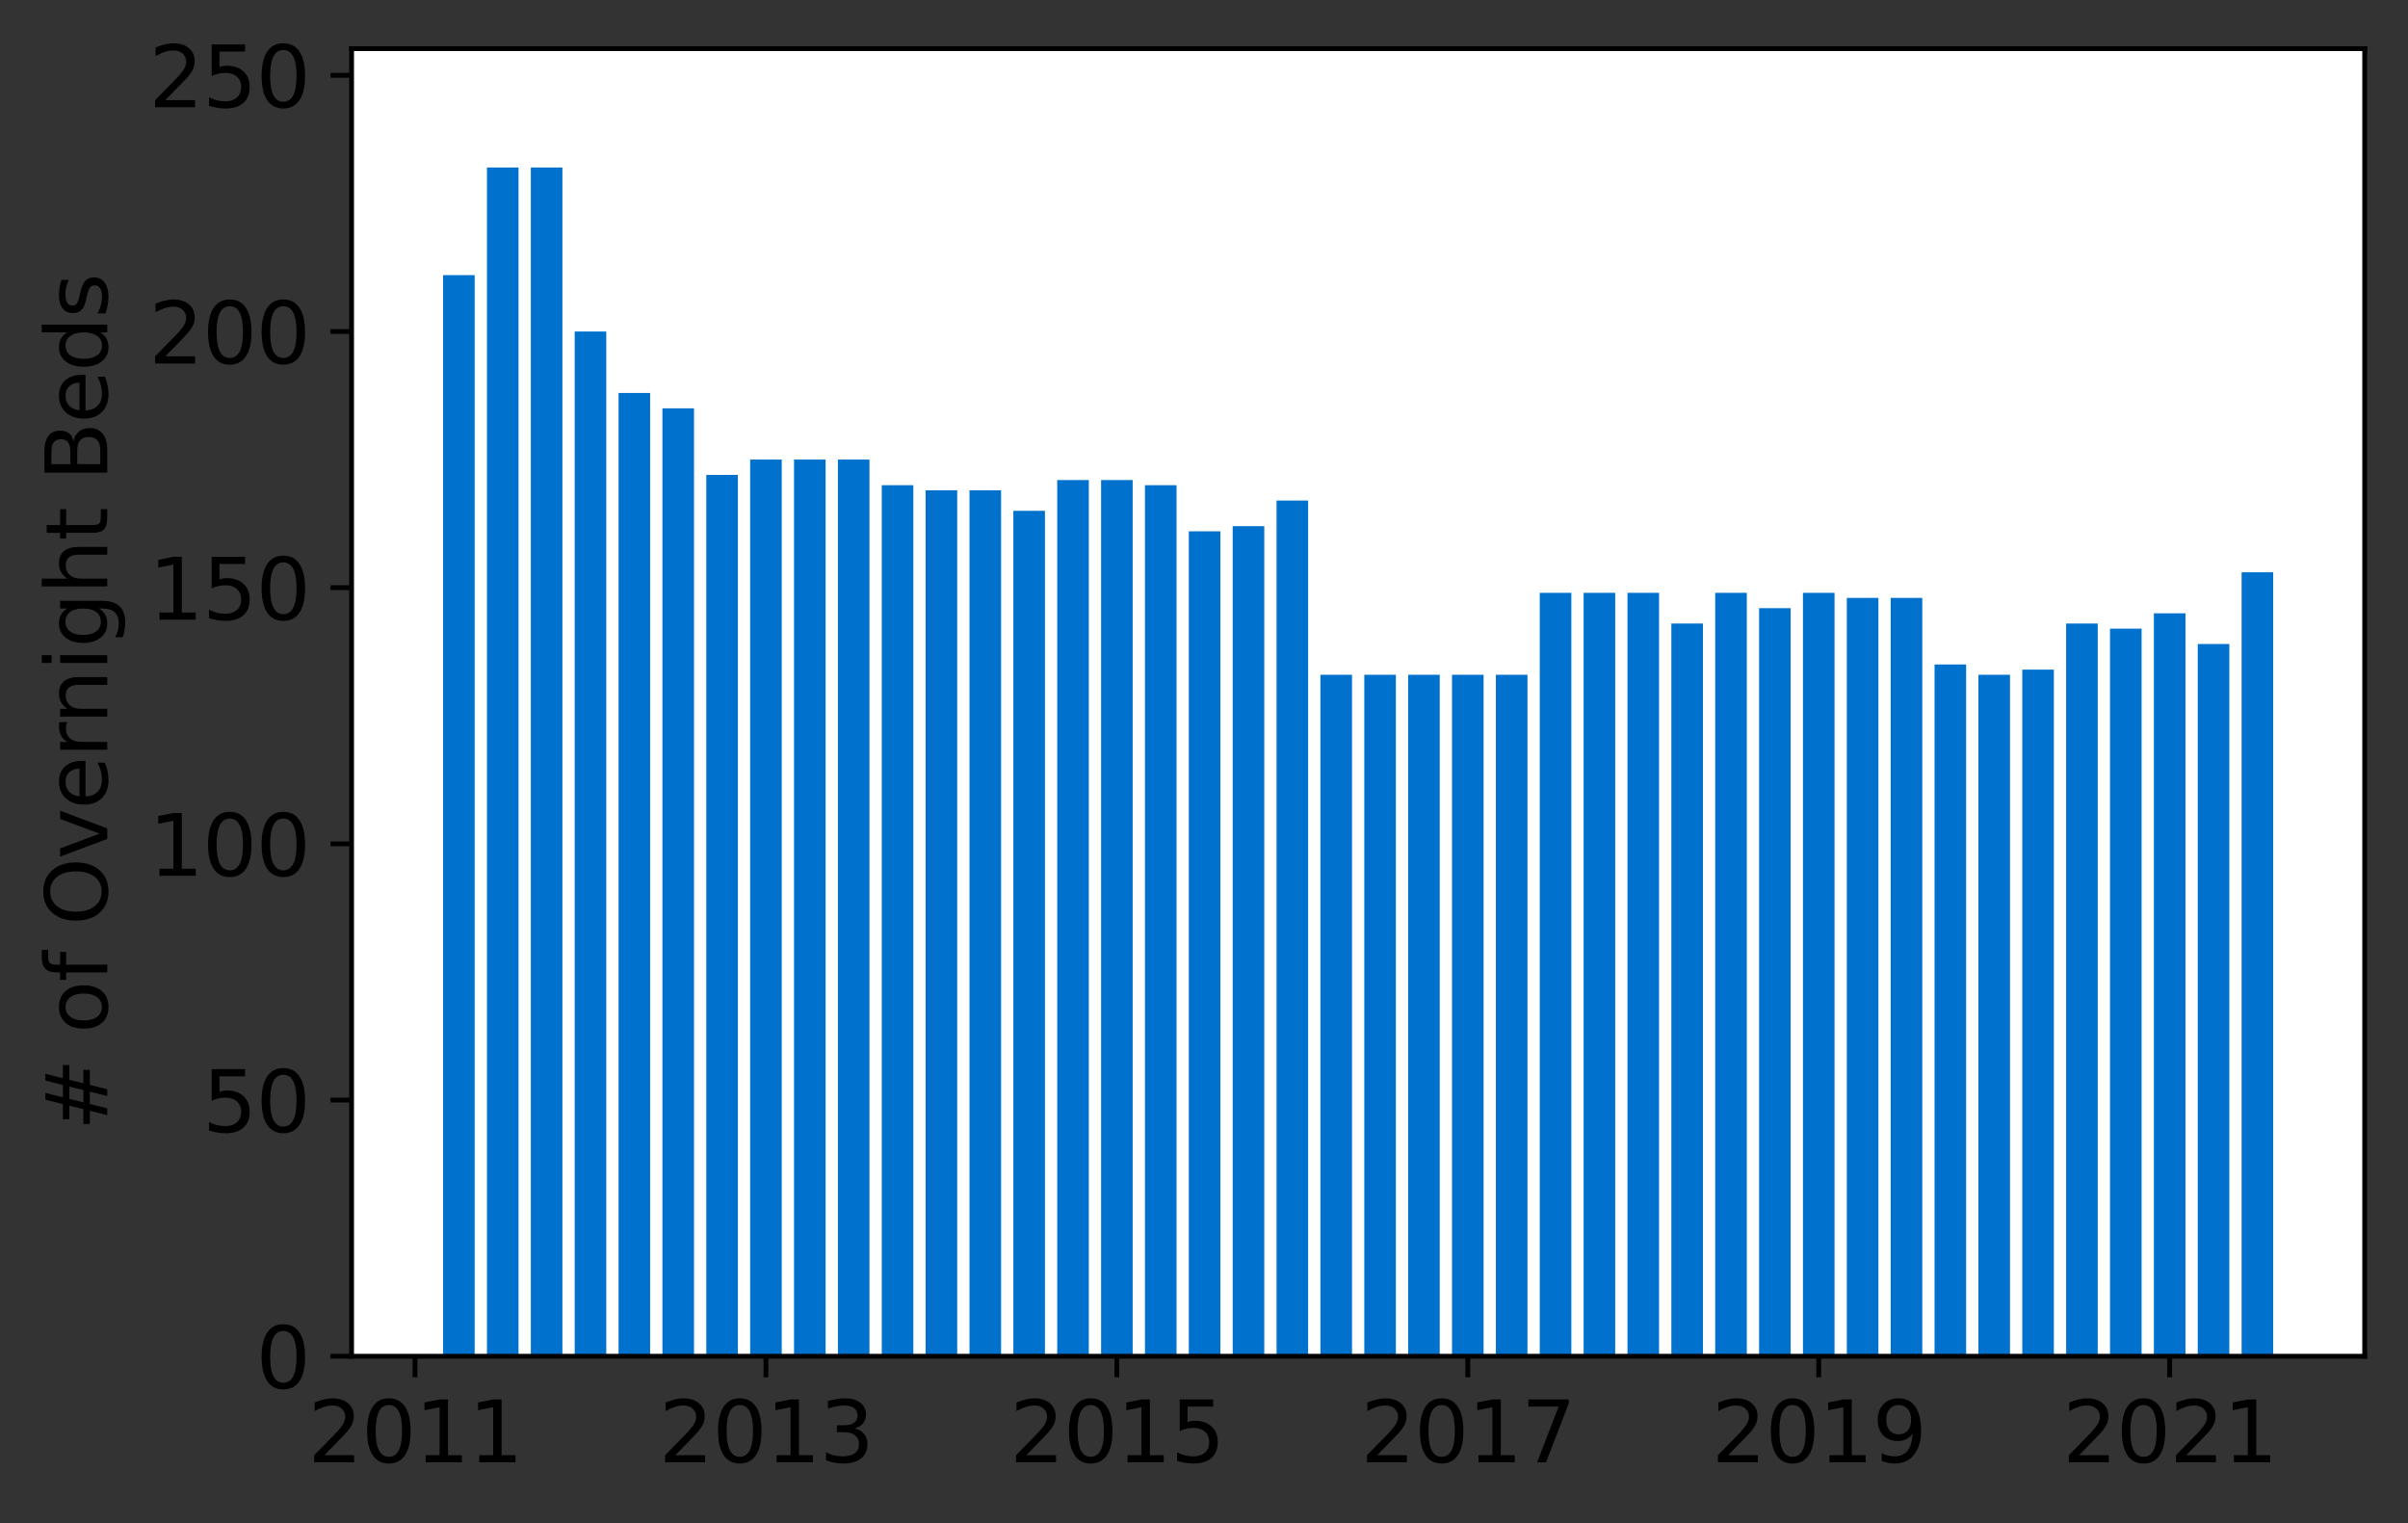 <?xml version="1.0" encoding="utf-8" standalone="no"?>
<!DOCTYPE svg PUBLIC "-//W3C//DTD SVG 1.1//EN"
  "http://www.w3.org/Graphics/SVG/1.1/DTD/svg11.dtd">
<svg height="253.278pt" version="1.1" viewBox="0 0 400.472 253.278" width="400.472pt" xmlns="http://www.w3.org/2000/svg" xmlns:xlink="http://www.w3.org/1999/xlink">
 <rect x="0" y="0" width="400.472" height="253.278" fill="#333333" stroke="none"/>
 <defs>
  <style type="text/css">*{stroke-linecap:butt;stroke-linejoin:round;}</style>
 </defs>
 <g id="figure_1">
  <g id="patch_1">
   <path d="M 0 253.278 
L 400.472 253.278 
L 400.472 0 
L 0 0 
z
" style="fill:none;"/>
  </g>
  <g id="axes_1">
   <g id="patch_2">
    <path d="M 58.472 225.528 
L 393.272 225.528 
L 393.272 8.088 
L 58.472 8.088 
z
" style="fill:#ffffff;"/>
   </g>
   <g id="patch_3">
    <path clip-path="url(#p3126e1b99d)" d="M 372.801 225.528 
L 378.054 225.528 
L 378.054 95.167 
L 372.801 95.167 
z
" style="fill:#0072ce;"/>
   </g>
   <g id="patch_4">
    <path clip-path="url(#p3126e1b99d)" d="M 365.506 225.528 
L 370.758 225.528 
L 370.758 107.095 
L 365.506 107.095 
z
" style="fill:#0072ce;"/>
   </g>
   <g id="patch_5">
    <path clip-path="url(#p3126e1b99d)" d="M 358.21 225.528 
L 363.463 225.528 
L 363.463 101.983 
L 358.21 101.983 
z
" style="fill:#0072ce;"/>
   </g>
   <g id="patch_6">
    <path clip-path="url(#p3126e1b99d)" d="M 350.915 225.528 
L 356.168 225.528 
L 356.168 104.539 
L 350.915 104.539 
z
" style="fill:#0072ce;"/>
   </g>
   <g id="patch_7">
    <path clip-path="url(#p3126e1b99d)" d="M 343.619 225.528 
L 348.872 225.528 
L 348.872 103.687 
L 343.619 103.687 
z
" style="fill:#0072ce;"/>
   </g>
   <g id="patch_8">
    <path clip-path="url(#p3126e1b99d)" d="M 336.324 225.528 
L 341.577 225.528 
L 341.577 111.355 
L 336.324 111.355 
z
" style="fill:#0072ce;"/>
   </g>
   <g id="patch_9">
    <path clip-path="url(#p3126e1b99d)" d="M 329.029 225.528 
L 334.281 225.528 
L 334.281 112.207 
L 329.029 112.207 
z
" style="fill:#0072ce;"/>
   </g>
   <g id="patch_10">
    <path clip-path="url(#p3126e1b99d)" d="M 321.733 225.528 
L 326.986 225.528 
L 326.986 110.503 
L 321.733 110.503 
z
" style="fill:#0072ce;"/>
   </g>
   <g id="patch_11">
    <path clip-path="url(#p3126e1b99d)" d="M 314.438 225.528 
L 319.691 225.528 
L 319.691 99.427 
L 314.438 99.427 
z
" style="fill:#0072ce;"/>
   </g>
   <g id="patch_12">
    <path clip-path="url(#p3126e1b99d)" d="M 307.143 225.528 
L 312.395 225.528 
L 312.395 99.427 
L 307.143 99.427 
z
" style="fill:#0072ce;"/>
   </g>
   <g id="patch_13">
    <path clip-path="url(#p3126e1b99d)" d="M 299.847 225.528 
L 305.1 225.528 
L 305.1 98.575 
L 299.847 98.575 
z
" style="fill:#0072ce;"/>
   </g>
   <g id="patch_14">
    <path clip-path="url(#p3126e1b99d)" d="M 292.552 225.528 
L 297.804 225.528 
L 297.804 101.131 
L 292.552 101.131 
z
" style="fill:#0072ce;"/>
   </g>
   <g id="patch_15">
    <path clip-path="url(#p3126e1b99d)" d="M 285.256 225.528 
L 290.509 225.528 
L 290.509 98.575 
L 285.256 98.575 
z
" style="fill:#0072ce;"/>
   </g>
   <g id="patch_16">
    <path clip-path="url(#p3126e1b99d)" d="M 277.961 225.528 
L 283.214 225.528 
L 283.214 103.687 
L 277.961 103.687 
z
" style="fill:#0072ce;"/>
   </g>
   <g id="patch_17">
    <path clip-path="url(#p3126e1b99d)" d="M 270.666 225.528 
L 275.918 225.528 
L 275.918 98.575 
L 270.666 98.575 
z
" style="fill:#0072ce;"/>
   </g>
   <g id="patch_18">
    <path clip-path="url(#p3126e1b99d)" d="M 263.37 225.528 
L 268.623 225.528 
L 268.623 98.575 
L 263.37 98.575 
z
" style="fill:#0072ce;"/>
   </g>
   <g id="patch_19">
    <path clip-path="url(#p3126e1b99d)" d="M 256.075 225.528 
L 261.327 225.528 
L 261.327 98.575 
L 256.075 98.575 
z
" style="fill:#0072ce;"/>
   </g>
   <g id="patch_20">
    <path clip-path="url(#p3126e1b99d)" d="M 248.779 225.528 
L 254.032 225.528 
L 254.032 112.207 
L 248.779 112.207 
z
" style="fill:#0072ce;"/>
   </g>
   <g id="patch_21">
    <path clip-path="url(#p3126e1b99d)" d="M 241.484 225.528 
L 246.737 225.528 
L 246.737 112.207 
L 241.484 112.207 
z
" style="fill:#0072ce;"/>
   </g>
   <g id="patch_22">
    <path clip-path="url(#p3126e1b99d)" d="M 234.189 225.528 
L 239.441 225.528 
L 239.441 112.207 
L 234.189 112.207 
z
" style="fill:#0072ce;"/>
   </g>
   <g id="patch_23">
    <path clip-path="url(#p3126e1b99d)" d="M 226.893 225.528 
L 232.146 225.528 
L 232.146 112.207 
L 226.893 112.207 
z
" style="fill:#0072ce;"/>
   </g>
   <g id="patch_24">
    <path clip-path="url(#p3126e1b99d)" d="M 219.598 225.528 
L 224.851 225.528 
L 224.851 112.207 
L 219.598 112.207 
z
" style="fill:#0072ce;"/>
   </g>
   <g id="patch_25">
    <path clip-path="url(#p3126e1b99d)" d="M 212.302 225.528 
L 217.555 225.528 
L 217.555 83.238 
L 212.302 83.238 
z
" style="fill:#0072ce;"/>
   </g>
   <g id="patch_26">
    <path clip-path="url(#p3126e1b99d)" d="M 205.007 225.528 
L 210.26 225.528 
L 210.26 87.498 
L 205.007 87.498 
z
" style="fill:#0072ce;"/>
   </g>
   <g id="patch_27">
    <path clip-path="url(#p3126e1b99d)" d="M 197.712 225.528 
L 202.964 225.528 
L 202.964 88.35 
L 197.712 88.35 
z
" style="fill:#0072ce;"/>
   </g>
   <g id="patch_28">
    <path clip-path="url(#p3126e1b99d)" d="M 190.416 225.528 
L 195.669 225.528 
L 195.669 80.682 
L 190.416 80.682 
z
" style="fill:#0072ce;"/>
   </g>
   <g id="patch_29">
    <path clip-path="url(#p3126e1b99d)" d="M 183.121 225.528 
L 188.374 225.528 
L 188.374 79.83 
L 183.121 79.83 
z
" style="fill:#0072ce;"/>
   </g>
   <g id="patch_30">
    <path clip-path="url(#p3126e1b99d)" d="M 175.826 225.528 
L 181.078 225.528 
L 181.078 79.83 
L 175.826 79.83 
z
" style="fill:#0072ce;"/>
   </g>
   <g id="patch_31">
    <path clip-path="url(#p3126e1b99d)" d="M 168.53 225.528 
L 173.783 225.528 
L 173.783 84.942 
L 168.53 84.942 
z
" style="fill:#0072ce;"/>
   </g>
   <g id="patch_32">
    <path clip-path="url(#p3126e1b99d)" d="M 161.235 225.528 
L 166.487 225.528 
L 166.487 81.534 
L 161.235 81.534 
z
" style="fill:#0072ce;"/>
   </g>
   <g id="patch_33">
    <path clip-path="url(#p3126e1b99d)" d="M 153.939 225.528 
L 159.192 225.528 
L 159.192 81.534 
L 153.939 81.534 
z
" style="fill:#0072ce;"/>
   </g>
   <g id="patch_34">
    <path clip-path="url(#p3126e1b99d)" d="M 146.644 225.528 
L 151.897 225.528 
L 151.897 80.682 
L 146.644 80.682 
z
" style="fill:#0072ce;"/>
   </g>
   <g id="patch_35">
    <path clip-path="url(#p3126e1b99d)" d="M 139.349 225.528 
L 144.601 225.528 
L 144.601 76.422 
L 139.349 76.422 
z
" style="fill:#0072ce;"/>
   </g>
   <g id="patch_36">
    <path clip-path="url(#p3126e1b99d)" d="M 132.053 225.528 
L 137.306 225.528 
L 137.306 76.422 
L 132.053 76.422 
z
" style="fill:#0072ce;"/>
   </g>
   <g id="patch_37">
    <path clip-path="url(#p3126e1b99d)" d="M 124.758 225.528 
L 130.01 225.528 
L 130.01 76.422 
L 124.758 76.422 
z
" style="fill:#0072ce;"/>
   </g>
   <g id="patch_38">
    <path clip-path="url(#p3126e1b99d)" d="M 117.462 225.528 
L 122.715 225.528 
L 122.715 78.978 
L 117.462 78.978 
z
" style="fill:#0072ce;"/>
   </g>
   <g id="patch_39">
    <path clip-path="url(#p3126e1b99d)" d="M 110.167 225.528 
L 115.42 225.528 
L 115.42 67.901 
L 110.167 67.901 
z
" style="fill:#0072ce;"/>
   </g>
   <g id="patch_40">
    <path clip-path="url(#p3126e1b99d)" d="M 102.872 225.528 
L 108.124 225.528 
L 108.124 65.345 
L 102.872 65.345 
z
" style="fill:#0072ce;"/>
   </g>
   <g id="patch_41">
    <path clip-path="url(#p3126e1b99d)" d="M 95.576 225.528 
L 100.829 225.528 
L 100.829 55.121 
L 95.576 55.121 
z
" style="fill:#0072ce;"/>
   </g>
   <g id="patch_42">
    <path clip-path="url(#p3126e1b99d)" d="M 88.281 225.528 
L 93.534 225.528 
L 93.534 27.856 
L 88.281 27.856 
z
" style="fill:#0072ce;"/>
   </g>
   <g id="patch_43">
    <path clip-path="url(#p3126e1b99d)" d="M 80.985 225.528 
L 86.238 225.528 
L 86.238 27.856 
L 80.985 27.856 
z
" style="fill:#0072ce;"/>
   </g>
   <g id="patch_44">
    <path clip-path="url(#p3126e1b99d)" d="M 73.69 225.528 
L 78.943 225.528 
L 78.943 45.748 
L 73.69 45.748 
z
" style="fill:#0072ce;"/>
   </g>
   <g id="matplotlib.axis_1">
    <g id="xtick_1">
     <g id="line2d_1">
      <defs>
       <path d="M 0 0 
L 0 3.5 
" id="mae4c0f02b7" style="stroke:#000000;stroke-width:0.8;"/>
      </defs>
      <g>
       <use style="stroke:#000000;stroke-width:0.8;" x="69.021" xlink:href="#mae4c0f02b7" y="225.528"/>
      </g>
     </g>
     <g id="text_1">
      <!-- 2011 -->
      <g transform="translate(51.206 243.166)scale(0.14 -0.14)">
       <defs>
        <path d="M 1228 531 
L 3431 531 
L 3431 0 
L 469 0 
L 469 531 
Q 828 903 1448 1529 
Q 2069 2156 2228 2338 
Q 2531 2678 2651 2914 
Q 2772 3150 2772 3378 
Q 2772 3750 2511 3984 
Q 2250 4219 1831 4219 
Q 1534 4219 1204 4116 
Q 875 4013 500 3803 
L 500 4441 
Q 881 4594 1212 4672 
Q 1544 4750 1819 4750 
Q 2544 4750 2975 4387 
Q 3406 4025 3406 3419 
Q 3406 3131 3298 2873 
Q 3191 2616 2906 2266 
Q 2828 2175 2409 1742 
Q 1991 1309 1228 531 
z
" id="DejaVuSans-32" transform="scale(0.016)"/>
        <path d="M 2034 4250 
Q 1547 4250 1301 3770 
Q 1056 3291 1056 2328 
Q 1056 1369 1301 889 
Q 1547 409 2034 409 
Q 2525 409 2770 889 
Q 3016 1369 3016 2328 
Q 3016 3291 2770 3770 
Q 2525 4250 2034 4250 
z
M 2034 4750 
Q 2819 4750 3233 4129 
Q 3647 3509 3647 2328 
Q 3647 1150 3233 529 
Q 2819 -91 2034 -91 
Q 1250 -91 836 529 
Q 422 1150 422 2328 
Q 422 3509 836 4129 
Q 1250 4750 2034 4750 
z
" id="DejaVuSans-30" transform="scale(0.016)"/>
        <path d="M 794 531 
L 1825 531 
L 1825 4091 
L 703 3866 
L 703 4441 
L 1819 4666 
L 2450 4666 
L 2450 531 
L 3481 531 
L 3481 0 
L 794 0 
L 794 531 
z
" id="DejaVuSans-31" transform="scale(0.016)"/>
       </defs>
       <use xlink:href="#DejaVuSans-32"/>
       <use x="63.623" xlink:href="#DejaVuSans-30"/>
       <use x="127.246" xlink:href="#DejaVuSans-31"/>
       <use x="190.869" xlink:href="#DejaVuSans-31"/>
      </g>
     </g>
    </g>
    <g id="xtick_2">
     <g id="line2d_2">
      <g>
       <use style="stroke:#000000;stroke-width:0.8;" x="127.384" xlink:href="#mae4c0f02b7" y="225.528"/>
      </g>
     </g>
     <g id="text_2">
      <!-- 2013 -->
      <g transform="translate(109.569 243.166)scale(0.14 -0.14)">
       <defs>
        <path d="M 2597 2516 
Q 3050 2419 3304 2112 
Q 3559 1806 3559 1356 
Q 3559 666 3084 287 
Q 2609 -91 1734 -91 
Q 1441 -91 1130 -33 
Q 819 25 488 141 
L 488 750 
Q 750 597 1062 519 
Q 1375 441 1716 441 
Q 2309 441 2620 675 
Q 2931 909 2931 1356 
Q 2931 1769 2642 2001 
Q 2353 2234 1838 2234 
L 1294 2234 
L 1294 2753 
L 1863 2753 
Q 2328 2753 2575 2939 
Q 2822 3125 2822 3475 
Q 2822 3834 2567 4026 
Q 2313 4219 1838 4219 
Q 1578 4219 1281 4162 
Q 984 4106 628 3988 
L 628 4550 
Q 988 4650 1302 4700 
Q 1616 4750 1894 4750 
Q 2613 4750 3031 4423 
Q 3450 4097 3450 3541 
Q 3450 3153 3228 2886 
Q 3006 2619 2597 2516 
z
" id="DejaVuSans-33" transform="scale(0.016)"/>
       </defs>
       <use xlink:href="#DejaVuSans-32"/>
       <use x="63.623" xlink:href="#DejaVuSans-30"/>
       <use x="127.246" xlink:href="#DejaVuSans-31"/>
       <use x="190.869" xlink:href="#DejaVuSans-33"/>
      </g>
     </g>
    </g>
    <g id="xtick_3">
     <g id="line2d_3">
      <g>
       <use style="stroke:#000000;stroke-width:0.8;" x="185.747" xlink:href="#mae4c0f02b7" y="225.528"/>
      </g>
     </g>
     <g id="text_3">
      <!-- 2015 -->
      <g transform="translate(167.932 243.166)scale(0.14 -0.14)">
       <defs>
        <path d="M 691 4666 
L 3169 4666 
L 3169 4134 
L 1269 4134 
L 1269 2991 
Q 1406 3038 1543 3061 
Q 1681 3084 1819 3084 
Q 2600 3084 3056 2656 
Q 3513 2228 3513 1497 
Q 3513 744 3044 326 
Q 2575 -91 1722 -91 
Q 1428 -91 1123 -41 
Q 819 9 494 109 
L 494 744 
Q 775 591 1075 516 
Q 1375 441 1709 441 
Q 2250 441 2565 725 
Q 2881 1009 2881 1497 
Q 2881 1984 2565 2268 
Q 2250 2553 1709 2553 
Q 1456 2553 1204 2497 
Q 953 2441 691 2322 
L 691 4666 
z
" id="DejaVuSans-35" transform="scale(0.016)"/>
       </defs>
       <use xlink:href="#DejaVuSans-32"/>
       <use x="63.623" xlink:href="#DejaVuSans-30"/>
       <use x="127.246" xlink:href="#DejaVuSans-31"/>
       <use x="190.869" xlink:href="#DejaVuSans-35"/>
      </g>
     </g>
    </g>
    <g id="xtick_4">
     <g id="line2d_4">
      <g>
       <use style="stroke:#000000;stroke-width:0.8;" x="244.11" xlink:href="#mae4c0f02b7" y="225.528"/>
      </g>
     </g>
     <g id="text_4">
      <!-- 2017 -->
      <g transform="translate(226.295 243.166)scale(0.14 -0.14)">
       <defs>
        <path d="M 525 4666 
L 3525 4666 
L 3525 4397 
L 1831 0 
L 1172 0 
L 2766 4134 
L 525 4134 
L 525 4666 
z
" id="DejaVuSans-37" transform="scale(0.016)"/>
       </defs>
       <use xlink:href="#DejaVuSans-32"/>
       <use x="63.623" xlink:href="#DejaVuSans-30"/>
       <use x="127.246" xlink:href="#DejaVuSans-31"/>
       <use x="190.869" xlink:href="#DejaVuSans-37"/>
      </g>
     </g>
    </g>
    <g id="xtick_5">
     <g id="line2d_5">
      <g>
       <use style="stroke:#000000;stroke-width:0.8;" x="302.473" xlink:href="#mae4c0f02b7" y="225.528"/>
      </g>
     </g>
     <g id="text_5">
      <!-- 2019 -->
      <g transform="translate(284.658 243.166)scale(0.14 -0.14)">
       <defs>
        <path d="M 703 97 
L 703 672 
Q 941 559 1184 500 
Q 1428 441 1663 441 
Q 2288 441 2617 861 
Q 2947 1281 2994 2138 
Q 2813 1869 2534 1725 
Q 2256 1581 1919 1581 
Q 1219 1581 811 2004 
Q 403 2428 403 3163 
Q 403 3881 828 4315 
Q 1253 4750 1959 4750 
Q 2769 4750 3195 4129 
Q 3622 3509 3622 2328 
Q 3622 1225 3098 567 
Q 2575 -91 1691 -91 
Q 1453 -91 1209 -44 
Q 966 3 703 97 
z
M 1959 2075 
Q 2384 2075 2632 2365 
Q 2881 2656 2881 3163 
Q 2881 3666 2632 3958 
Q 2384 4250 1959 4250 
Q 1534 4250 1286 3958 
Q 1038 3666 1038 3163 
Q 1038 2656 1286 2365 
Q 1534 2075 1959 2075 
z
" id="DejaVuSans-39" transform="scale(0.016)"/>
       </defs>
       <use xlink:href="#DejaVuSans-32"/>
       <use x="63.623" xlink:href="#DejaVuSans-30"/>
       <use x="127.246" xlink:href="#DejaVuSans-31"/>
       <use x="190.869" xlink:href="#DejaVuSans-39"/>
      </g>
     </g>
    </g>
    <g id="xtick_6">
     <g id="line2d_6">
      <g>
       <use style="stroke:#000000;stroke-width:0.8;" x="360.837" xlink:href="#mae4c0f02b7" y="225.528"/>
      </g>
     </g>
     <g id="text_6">
      <!-- 2021 -->
      <g transform="translate(343.022 243.166)scale(0.14 -0.14)">
       <use xlink:href="#DejaVuSans-32"/>
       <use x="63.623" xlink:href="#DejaVuSans-30"/>
       <use x="127.246" xlink:href="#DejaVuSans-32"/>
       <use x="190.869" xlink:href="#DejaVuSans-31"/>
      </g>
     </g>
    </g>
   </g>
   <g id="matplotlib.axis_2">
    <g id="ytick_1">
     <g id="line2d_7">
      <defs>
       <path d="M 0 0 
L -3.5 0 
" id="mfa2d53f12d" style="stroke:#000000;stroke-width:0.8;"/>
      </defs>
      <g>
       <use style="stroke:#000000;stroke-width:0.8;" x="58.472" xlink:href="#mfa2d53f12d" y="225.528"/>
      </g>
     </g>
     <g id="text_7">
      <!-- 0 -->
      <g transform="translate(42.564 230.847)scale(0.14 -0.14)">
       <use xlink:href="#DejaVuSans-30"/>
      </g>
     </g>
    </g>
    <g id="ytick_2">
     <g id="line2d_8">
      <g>
       <use style="stroke:#000000;stroke-width:0.8;" x="58.472" xlink:href="#mfa2d53f12d" y="182.926"/>
      </g>
     </g>
     <g id="text_8">
      <!-- 50 -->
      <g transform="translate(33.657 188.245)scale(0.14 -0.14)">
       <use xlink:href="#DejaVuSans-35"/>
       <use x="63.623" xlink:href="#DejaVuSans-30"/>
      </g>
     </g>
    </g>
    <g id="ytick_3">
     <g id="line2d_9">
      <g>
       <use style="stroke:#000000;stroke-width:0.8;" x="58.472" xlink:href="#mfa2d53f12d" y="140.325"/>
      </g>
     </g>
     <g id="text_9">
      <!-- 100 -->
      <g transform="translate(24.749 145.643)scale(0.14 -0.14)">
       <use xlink:href="#DejaVuSans-31"/>
       <use x="63.623" xlink:href="#DejaVuSans-30"/>
       <use x="127.246" xlink:href="#DejaVuSans-30"/>
      </g>
     </g>
    </g>
    <g id="ytick_4">
     <g id="line2d_10">
      <g>
       <use style="stroke:#000000;stroke-width:0.8;" x="58.472" xlink:href="#mfa2d53f12d" y="97.723"/>
      </g>
     </g>
     <g id="text_10">
      <!-- 150 -->
      <g transform="translate(24.749 103.042)scale(0.14 -0.14)">
       <use xlink:href="#DejaVuSans-31"/>
       <use x="63.623" xlink:href="#DejaVuSans-35"/>
       <use x="127.246" xlink:href="#DejaVuSans-30"/>
      </g>
     </g>
    </g>
    <g id="ytick_5">
     <g id="line2d_11">
      <g>
       <use style="stroke:#000000;stroke-width:0.8;" x="58.472" xlink:href="#mfa2d53f12d" y="55.121"/>
      </g>
     </g>
     <g id="text_11">
      <!-- 200 -->
      <g transform="translate(24.749 60.44)scale(0.14 -0.14)">
       <use xlink:href="#DejaVuSans-32"/>
       <use x="63.623" xlink:href="#DejaVuSans-30"/>
       <use x="127.246" xlink:href="#DejaVuSans-30"/>
      </g>
     </g>
    </g>
    <g id="ytick_6">
     <g id="line2d_12">
      <g>
       <use style="stroke:#000000;stroke-width:0.8;" x="58.472" xlink:href="#mfa2d53f12d" y="12.519"/>
      </g>
     </g>
     <g id="text_12">
      <!-- 250 -->
      <g transform="translate(24.749 17.838)scale(0.14 -0.14)">
       <use xlink:href="#DejaVuSans-32"/>
       <use x="63.623" xlink:href="#DejaVuSans-35"/>
       <use x="127.246" xlink:href="#DejaVuSans-30"/>
      </g>
     </g>
    </g>
    <g id="text_13">
     <!-- # of Overnight Beds -->
     <g transform="translate(17.838 188.017)rotate(-90)scale(0.14 -0.14)">
      <defs>
       <path d="M 3272 2816 
L 2363 2816 
L 2100 1772 
L 3016 1772 
L 3272 2816 
z
M 2803 4594 
L 2478 3297 
L 3391 3297 
L 3719 4594 
L 4219 4594 
L 3897 3297 
L 4872 3297 
L 4872 2816 
L 3775 2816 
L 3519 1772 
L 4513 1772 
L 4513 1294 
L 3397 1294 
L 3072 0 
L 2572 0 
L 2894 1294 
L 1978 1294 
L 1656 0 
L 1153 0 
L 1478 1294 
L 494 1294 
L 494 1772 
L 1594 1772 
L 1856 2816 
L 850 2816 
L 850 3297 
L 1978 3297 
L 2297 4594 
L 2803 4594 
z
" id="DejaVuSans-23" transform="scale(0.016)"/>
       <path id="DejaVuSans-20" transform="scale(0.016)"/>
       <path d="M 1959 3097 
Q 1497 3097 1228 2736 
Q 959 2375 959 1747 
Q 959 1119 1226 758 
Q 1494 397 1959 397 
Q 2419 397 2687 759 
Q 2956 1122 2956 1747 
Q 2956 2369 2687 2733 
Q 2419 3097 1959 3097 
z
M 1959 3584 
Q 2709 3584 3137 3096 
Q 3566 2609 3566 1747 
Q 3566 888 3137 398 
Q 2709 -91 1959 -91 
Q 1206 -91 779 398 
Q 353 888 353 1747 
Q 353 2609 779 3096 
Q 1206 3584 1959 3584 
z
" id="DejaVuSans-6f" transform="scale(0.016)"/>
       <path d="M 2375 4863 
L 2375 4384 
L 1825 4384 
Q 1516 4384 1395 4259 
Q 1275 4134 1275 3809 
L 1275 3500 
L 2222 3500 
L 2222 3053 
L 1275 3053 
L 1275 0 
L 697 0 
L 697 3053 
L 147 3053 
L 147 3500 
L 697 3500 
L 697 3744 
Q 697 4328 969 4595 
Q 1241 4863 1831 4863 
L 2375 4863 
z
" id="DejaVuSans-66" transform="scale(0.016)"/>
       <path d="M 2522 4238 
Q 1834 4238 1429 3725 
Q 1025 3213 1025 2328 
Q 1025 1447 1429 934 
Q 1834 422 2522 422 
Q 3209 422 3611 934 
Q 4013 1447 4013 2328 
Q 4013 3213 3611 3725 
Q 3209 4238 2522 4238 
z
M 2522 4750 
Q 3503 4750 4090 4092 
Q 4678 3434 4678 2328 
Q 4678 1225 4090 567 
Q 3503 -91 2522 -91 
Q 1538 -91 948 565 
Q 359 1222 359 2328 
Q 359 3434 948 4092 
Q 1538 4750 2522 4750 
z
" id="DejaVuSans-4f" transform="scale(0.016)"/>
       <path d="M 191 3500 
L 800 3500 
L 1894 563 
L 2988 3500 
L 3597 3500 
L 2284 0 
L 1503 0 
L 191 3500 
z
" id="DejaVuSans-76" transform="scale(0.016)"/>
       <path d="M 3597 1894 
L 3597 1613 
L 953 1613 
Q 991 1019 1311 708 
Q 1631 397 2203 397 
Q 2534 397 2845 478 
Q 3156 559 3463 722 
L 3463 178 
Q 3153 47 2828 -22 
Q 2503 -91 2169 -91 
Q 1331 -91 842 396 
Q 353 884 353 1716 
Q 353 2575 817 3079 
Q 1281 3584 2069 3584 
Q 2775 3584 3186 3129 
Q 3597 2675 3597 1894 
z
M 3022 2063 
Q 3016 2534 2758 2815 
Q 2500 3097 2075 3097 
Q 1594 3097 1305 2825 
Q 1016 2553 972 2059 
L 3022 2063 
z
" id="DejaVuSans-65" transform="scale(0.016)"/>
       <path d="M 2631 2963 
Q 2534 3019 2420 3045 
Q 2306 3072 2169 3072 
Q 1681 3072 1420 2755 
Q 1159 2438 1159 1844 
L 1159 0 
L 581 0 
L 581 3500 
L 1159 3500 
L 1159 2956 
Q 1341 3275 1631 3429 
Q 1922 3584 2338 3584 
Q 2397 3584 2469 3576 
Q 2541 3569 2628 3553 
L 2631 2963 
z
" id="DejaVuSans-72" transform="scale(0.016)"/>
       <path d="M 3513 2113 
L 3513 0 
L 2938 0 
L 2938 2094 
Q 2938 2591 2744 2837 
Q 2550 3084 2163 3084 
Q 1697 3084 1428 2787 
Q 1159 2491 1159 1978 
L 1159 0 
L 581 0 
L 581 3500 
L 1159 3500 
L 1159 2956 
Q 1366 3272 1645 3428 
Q 1925 3584 2291 3584 
Q 2894 3584 3203 3211 
Q 3513 2838 3513 2113 
z
" id="DejaVuSans-6e" transform="scale(0.016)"/>
       <path d="M 603 3500 
L 1178 3500 
L 1178 0 
L 603 0 
L 603 3500 
z
M 603 4863 
L 1178 4863 
L 1178 4134 
L 603 4134 
L 603 4863 
z
" id="DejaVuSans-69" transform="scale(0.016)"/>
       <path d="M 2906 1791 
Q 2906 2416 2648 2759 
Q 2391 3103 1925 3103 
Q 1463 3103 1205 2759 
Q 947 2416 947 1791 
Q 947 1169 1205 825 
Q 1463 481 1925 481 
Q 2391 481 2648 825 
Q 2906 1169 2906 1791 
z
M 3481 434 
Q 3481 -459 3084 -895 
Q 2688 -1331 1869 -1331 
Q 1566 -1331 1297 -1286 
Q 1028 -1241 775 -1147 
L 775 -588 
Q 1028 -725 1275 -790 
Q 1522 -856 1778 -856 
Q 2344 -856 2625 -561 
Q 2906 -266 2906 331 
L 2906 616 
Q 2728 306 2450 153 
Q 2172 0 1784 0 
Q 1141 0 747 490 
Q 353 981 353 1791 
Q 353 2603 747 3093 
Q 1141 3584 1784 3584 
Q 2172 3584 2450 3431 
Q 2728 3278 2906 2969 
L 2906 3500 
L 3481 3500 
L 3481 434 
z
" id="DejaVuSans-67" transform="scale(0.016)"/>
       <path d="M 3513 2113 
L 3513 0 
L 2938 0 
L 2938 2094 
Q 2938 2591 2744 2837 
Q 2550 3084 2163 3084 
Q 1697 3084 1428 2787 
Q 1159 2491 1159 1978 
L 1159 0 
L 581 0 
L 581 4863 
L 1159 4863 
L 1159 2956 
Q 1366 3272 1645 3428 
Q 1925 3584 2291 3584 
Q 2894 3584 3203 3211 
Q 3513 2838 3513 2113 
z
" id="DejaVuSans-68" transform="scale(0.016)"/>
       <path d="M 1172 4494 
L 1172 3500 
L 2356 3500 
L 2356 3053 
L 1172 3053 
L 1172 1153 
Q 1172 725 1289 603 
Q 1406 481 1766 481 
L 2356 481 
L 2356 0 
L 1766 0 
Q 1100 0 847 248 
Q 594 497 594 1153 
L 594 3053 
L 172 3053 
L 172 3500 
L 594 3500 
L 594 4494 
L 1172 4494 
z
" id="DejaVuSans-74" transform="scale(0.016)"/>
       <path d="M 1259 2228 
L 1259 519 
L 2272 519 
Q 2781 519 3026 730 
Q 3272 941 3272 1375 
Q 3272 1813 3026 2020 
Q 2781 2228 2272 2228 
L 1259 2228 
z
M 1259 4147 
L 1259 2741 
L 2194 2741 
Q 2656 2741 2882 2914 
Q 3109 3088 3109 3444 
Q 3109 3797 2882 3972 
Q 2656 4147 2194 4147 
L 1259 4147 
z
M 628 4666 
L 2241 4666 
Q 2963 4666 3353 4366 
Q 3744 4066 3744 3513 
Q 3744 3084 3544 2831 
Q 3344 2578 2956 2516 
Q 3422 2416 3680 2098 
Q 3938 1781 3938 1306 
Q 3938 681 3513 340 
Q 3088 0 2303 0 
L 628 0 
L 628 4666 
z
" id="DejaVuSans-42" transform="scale(0.016)"/>
       <path d="M 2906 2969 
L 2906 4863 
L 3481 4863 
L 3481 0 
L 2906 0 
L 2906 525 
Q 2725 213 2448 61 
Q 2172 -91 1784 -91 
Q 1150 -91 751 415 
Q 353 922 353 1747 
Q 353 2572 751 3078 
Q 1150 3584 1784 3584 
Q 2172 3584 2448 3432 
Q 2725 3281 2906 2969 
z
M 947 1747 
Q 947 1113 1208 752 
Q 1469 391 1925 391 
Q 2381 391 2643 752 
Q 2906 1113 2906 1747 
Q 2906 2381 2643 2742 
Q 2381 3103 1925 3103 
Q 1469 3103 1208 2742 
Q 947 2381 947 1747 
z
" id="DejaVuSans-64" transform="scale(0.016)"/>
       <path d="M 2834 3397 
L 2834 2853 
Q 2591 2978 2328 3040 
Q 2066 3103 1784 3103 
Q 1356 3103 1142 2972 
Q 928 2841 928 2578 
Q 928 2378 1081 2264 
Q 1234 2150 1697 2047 
L 1894 2003 
Q 2506 1872 2764 1633 
Q 3022 1394 3022 966 
Q 3022 478 2636 193 
Q 2250 -91 1575 -91 
Q 1294 -91 989 -36 
Q 684 19 347 128 
L 347 722 
Q 666 556 975 473 
Q 1284 391 1588 391 
Q 1994 391 2212 530 
Q 2431 669 2431 922 
Q 2431 1156 2273 1281 
Q 2116 1406 1581 1522 
L 1381 1569 
Q 847 1681 609 1914 
Q 372 2147 372 2553 
Q 372 3047 722 3315 
Q 1072 3584 1716 3584 
Q 2034 3584 2315 3537 
Q 2597 3491 2834 3397 
z
" id="DejaVuSans-73" transform="scale(0.016)"/>
      </defs>
      <use xlink:href="#DejaVuSans-23"/>
      <use x="83.789" xlink:href="#DejaVuSans-20"/>
      <use x="115.576" xlink:href="#DejaVuSans-6f"/>
      <use x="176.758" xlink:href="#DejaVuSans-66"/>
      <use x="211.963" xlink:href="#DejaVuSans-20"/>
      <use x="243.75" xlink:href="#DejaVuSans-4f"/>
      <use x="322.461" xlink:href="#DejaVuSans-76"/>
      <use x="381.641" xlink:href="#DejaVuSans-65"/>
      <use x="443.164" xlink:href="#DejaVuSans-72"/>
      <use x="482.527" xlink:href="#DejaVuSans-6e"/>
      <use x="545.906" xlink:href="#DejaVuSans-69"/>
      <use x="573.689" xlink:href="#DejaVuSans-67"/>
      <use x="637.166" xlink:href="#DejaVuSans-68"/>
      <use x="700.545" xlink:href="#DejaVuSans-74"/>
      <use x="739.754" xlink:href="#DejaVuSans-20"/>
      <use x="771.541" xlink:href="#DejaVuSans-42"/>
      <use x="840.145" xlink:href="#DejaVuSans-65"/>
      <use x="901.668" xlink:href="#DejaVuSans-64"/>
      <use x="965.145" xlink:href="#DejaVuSans-73"/>
     </g>
    </g>
   </g>
   <g id="patch_45">
    <path d="M 58.472 225.528 
L 58.472 8.088 
" style="fill:none;stroke:#000000;stroke-linecap:square;stroke-linejoin:miter;stroke-width:0.8;"/>
   </g>
   <g id="patch_46">
    <path d="M 393.272 225.528 
L 393.272 8.088 
" style="fill:none;stroke:#000000;stroke-linecap:square;stroke-linejoin:miter;stroke-width:0.8;"/>
   </g>
   <g id="patch_47">
    <path d="M 58.472 225.528 
L 393.272 225.528 
" style="fill:none;stroke:#000000;stroke-linecap:square;stroke-linejoin:miter;stroke-width:0.8;"/>
   </g>
   <g id="patch_48">
    <path d="M 58.472 8.088 
L 393.272 8.088 
" style="fill:none;stroke:#000000;stroke-linecap:square;stroke-linejoin:miter;stroke-width:0.8;"/>
   </g>
  </g>
 </g>
 <defs>
  <clipPath id="p3126e1b99d">
   <rect height="217.44" width="334.8" x="58.472" y="8.088"/>
  </clipPath>
 </defs>
</svg>
